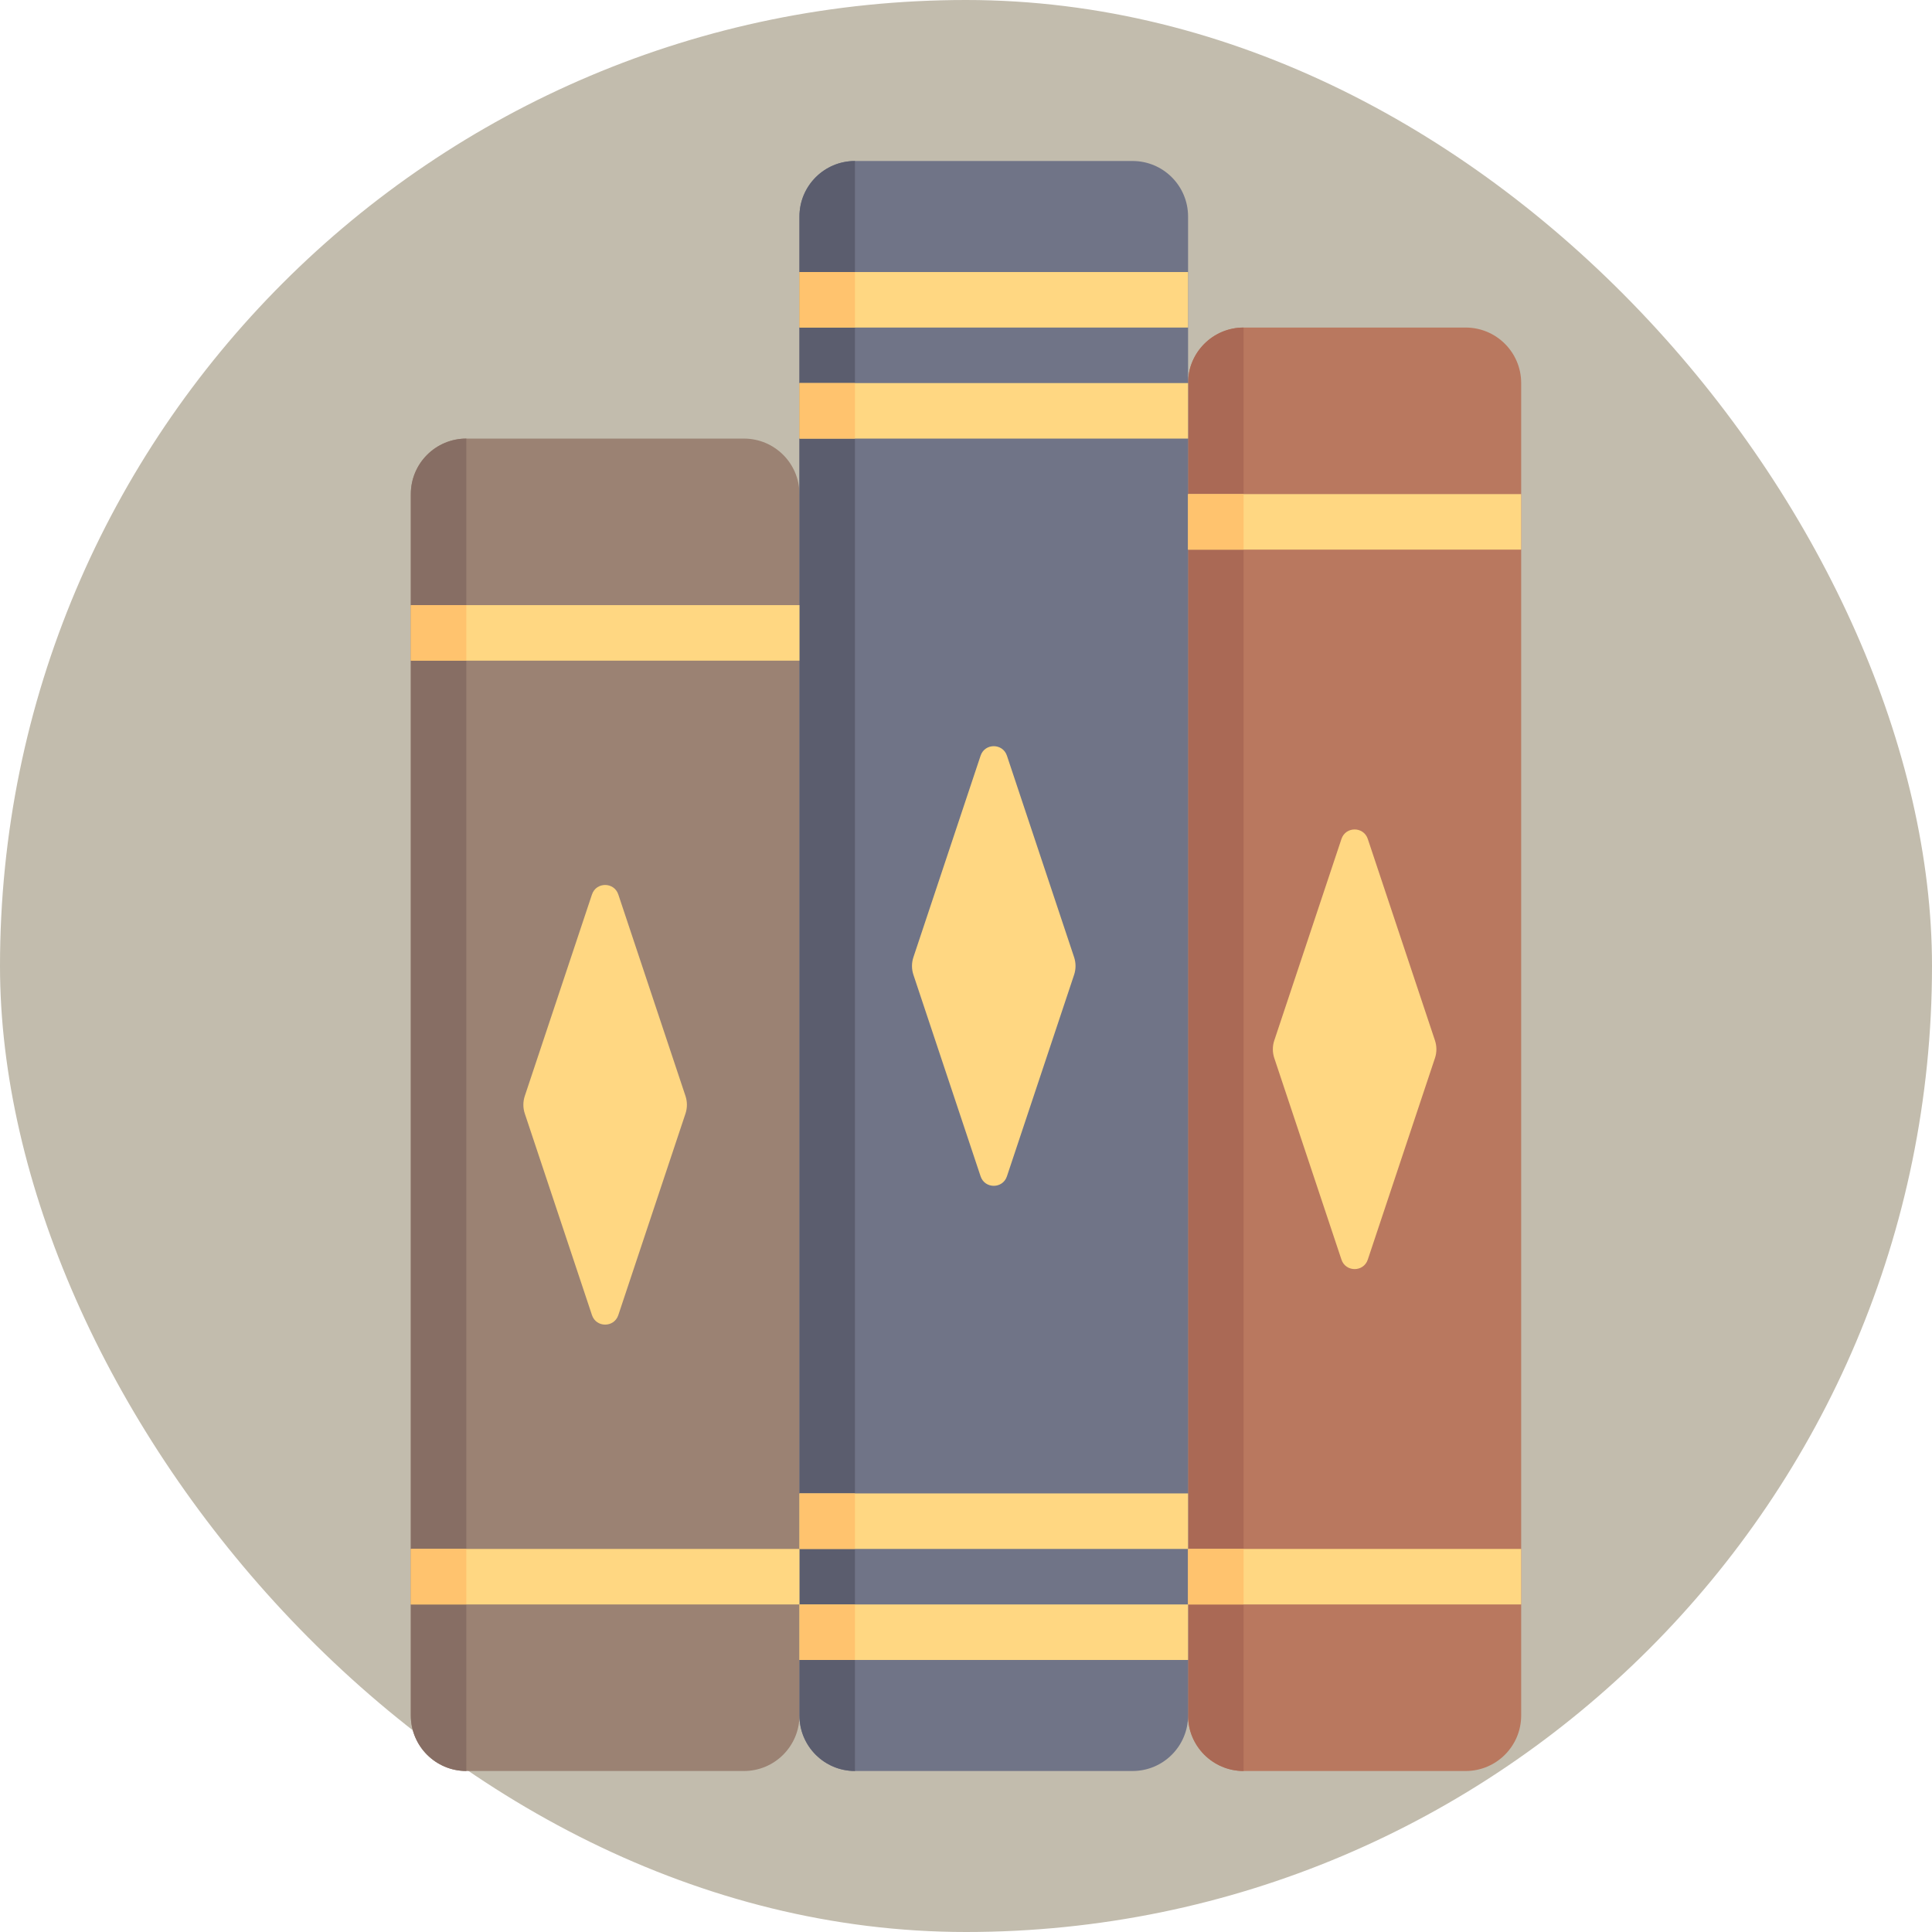 <!DOCTYPE svg PUBLIC "-//W3C//DTD SVG 1.1//EN" "http://www.w3.org/Graphics/SVG/1.1/DTD/svg11.dtd">
<!-- Uploaded to: SVG Repo, www.svgrepo.com, Transformed by: SVG Repo Mixer Tools -->
<svg version="1.1" id="Layer_1" xmlns="http://www.w3.org/2000/svg" xmlns:xlink="http://www.w3.org/1999/xlink" viewBox="-51.2 -51.2 614.40 614.40" xml:space="preserve" width="800px" height="800px" fill="#000000">
<g id="SVGRepo_bgCarrier" stroke-width="0">
<rect x="-51.2" y="-51.2" width="614.40" height="614.40" rx="307.2" fill="#c2bcad" strokewidth="0"/>
</g>
<g id="SVGRepo_tracerCarrier" stroke-linecap="round" stroke-linejoin="round"/>
<g id="SVGRepo_iconCarrier"> <path style="fill:#B9785F;" d="M414.897,512h-70.621c-9.751,0-17.655-7.904-17.655-17.655V70.621 c0-9.751,7.904-17.655,17.655-17.655h70.621c9.751,0,17.655,7.904,17.655,17.655v423.724C432.552,504.096,424.648,512,414.897,512z"/> <path style="fill:#AA6955;" d="M344.276,52.966c-9.75,0-17.655,7.904-17.655,17.655v423.724c0,9.75,7.905,17.655,17.655,17.655 V52.966z"/> <path style="fill:#FFD782;" d="M383.774,349.369l21.365-64.095c0.604-1.812,0.604-3.77,0-5.583l-21.365-64.095 c-1.342-4.024-7.033-4.024-8.374,0l-21.365,64.095c-0.604,1.812-0.604,3.772,0,5.583l21.365,64.095 C376.74,353.394,382.432,353.394,383.774,349.369z"/> <path style="fill:#9B8273;" d="M185.379,512H97.103c-9.751,0-17.655-7.904-17.655-17.655V105.931 c0-9.751,7.904-17.655,17.655-17.655h88.276c9.751,0,17.655,7.904,17.655,17.655v388.414C203.034,504.096,195.13,512,185.379,512z"/> <path style="fill:#876E64;" d="M79.448,105.931v388.414c0,9.75,7.905,17.655,17.655,17.655V88.276 C87.353,88.276,79.448,96.18,79.448,105.931z"/> <path style="fill:#FFD782;" d="M145.429,367.025l21.365-64.095c0.604-1.812,0.604-3.772,0-5.583l-21.365-64.095 c-1.342-4.024-7.033-4.024-8.374,0l-21.365,64.095c-0.604,1.812-0.604,3.772,0,5.583l21.365,64.095 C138.396,371.049,144.087,371.049,145.429,367.025z"/> <path style="fill:#707487;" d="M308.966,512H220.69c-9.751,0-17.655-7.904-17.655-17.655V17.655C203.034,7.904,210.938,0,220.69,0 h88.276c9.751,0,17.655,7.904,17.655,17.655v476.69C326.621,504.096,318.717,512,308.966,512z"/> <path style="fill:#5B5D6E;" d="M220.69,512L220.69,512V0l0,0c-9.751,0-17.655,7.904-17.655,17.655v476.69 C203.034,504.096,210.938,512,220.69,512z"/> <g> <path style="fill:#FFD782;" d="M269.015,322.887l21.365-64.095c0.604-1.812,0.604-3.77,0-5.583l-21.365-64.095 c-1.342-4.024-7.033-4.024-8.374,0l-21.365,64.095c-0.604,1.812-0.604,3.77,0,5.583l21.365,64.095 C261.982,326.911,267.673,326.911,269.015,322.887z"/> <rect x="203.034" y="35.31" style="fill:#FFD782;" width="123.586" height="17.655"/> <rect x="203.034" y="70.621" style="fill:#FFD782;" width="123.586" height="17.655"/> <rect x="203.034" y="423.724" style="fill:#FFD782;" width="123.586" height="17.655"/> <rect x="203.034" y="459.034" style="fill:#FFD782;" width="123.586" height="17.655"/> <rect x="79.448" y="441.379" style="fill:#FFD782;" width="123.586" height="17.655"/> <rect x="326.621" y="441.379" style="fill:#FFD782;" width="105.931" height="17.655"/> <rect x="326.621" y="105.931" style="fill:#FFD782;" width="105.931" height="17.655"/> <rect x="79.448" y="141.241" style="fill:#FFD782;" width="123.586" height="17.655"/> </g> <g> <rect x="203.034" y="35.31" style="fill:#FFC36E;" width="17.655" height="17.655"/> <rect x="203.034" y="70.621" style="fill:#FFC36E;" width="17.655" height="17.655"/> <rect x="79.448" y="141.241" style="fill:#FFC36E;" width="17.655" height="17.655"/> <rect x="79.448" y="441.379" style="fill:#FFC36E;" width="17.655" height="17.655"/> <rect x="326.621" y="105.931" style="fill:#FFC36E;" width="17.655" height="17.655"/> <rect x="326.621" y="441.379" style="fill:#FFC36E;" width="17.655" height="17.655"/> <rect x="203.034" y="423.724" style="fill:#FFC36E;" width="17.655" height="17.655"/> <rect x="203.034" y="459.034" style="fill:#FFC36E;" width="17.655" height="17.655"/> </g> </g>
</svg>